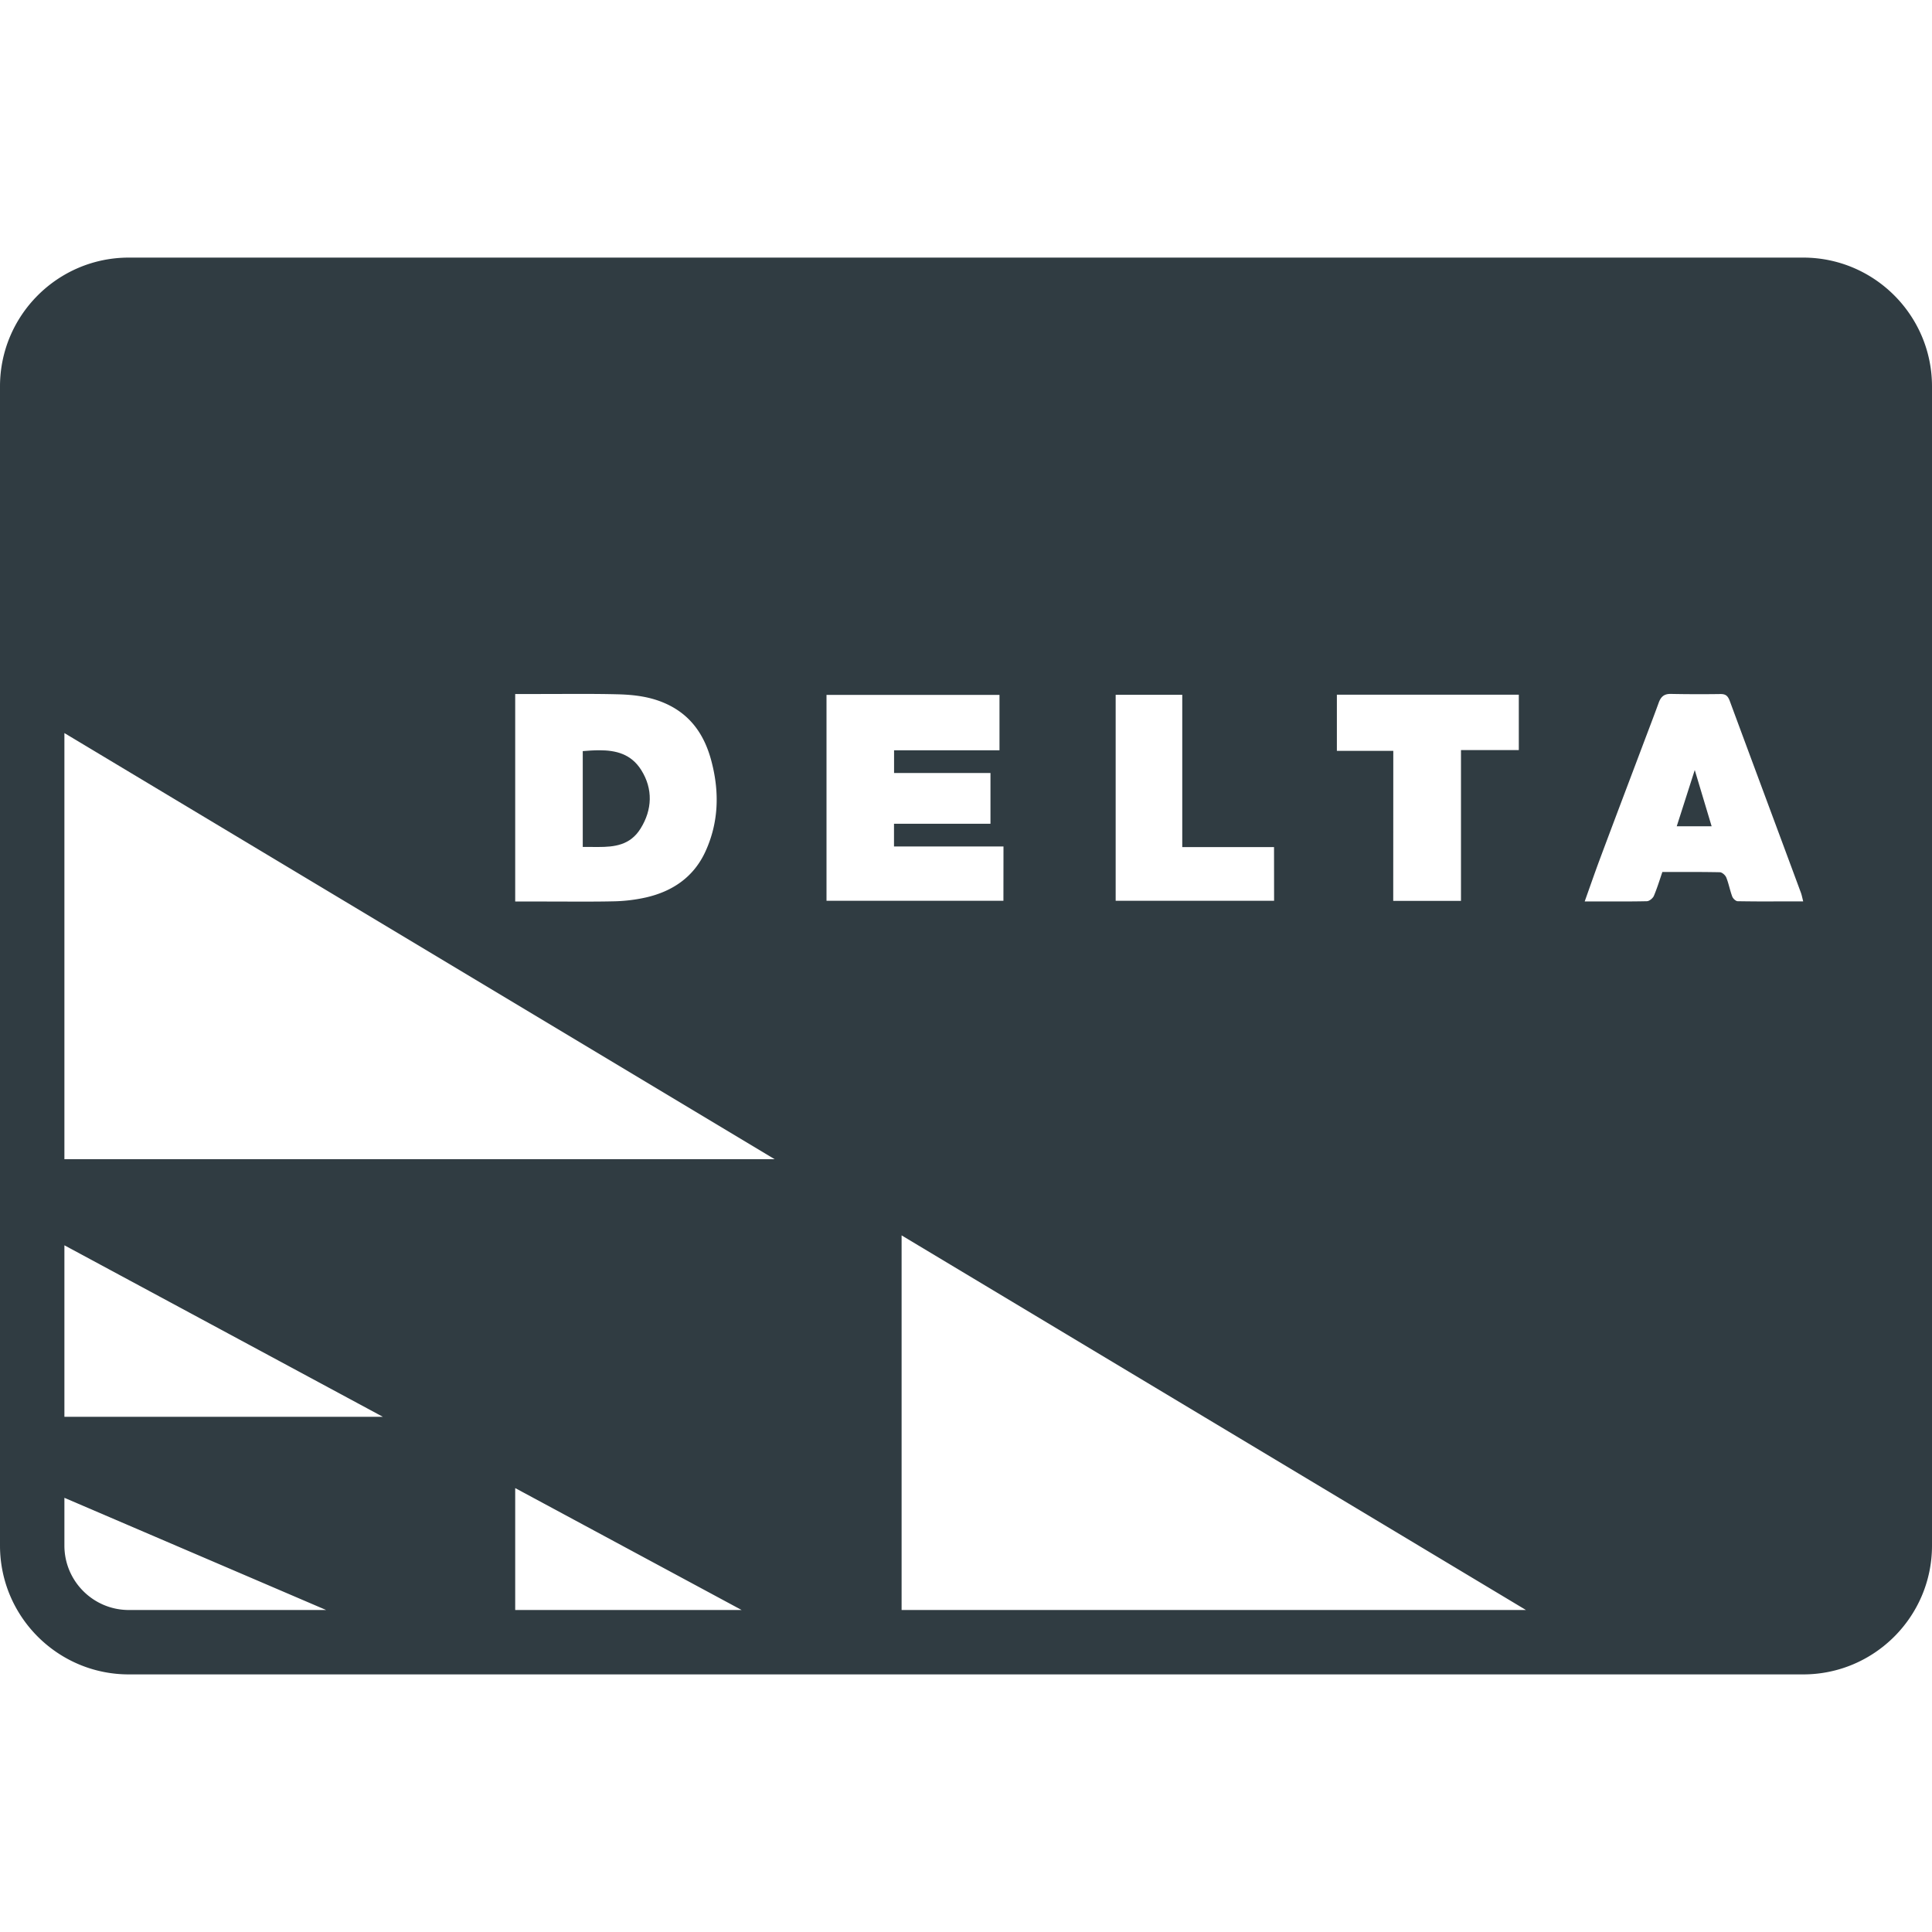<?xml version="1.0" encoding="UTF-8"?><svg xmlns="http://www.w3.org/2000/svg" xmlns:xlink="http://www.w3.org/1999/xlink" version="1.1" id="Layer_1" x="0px" y="0px" viewBox="0 0 30 30" xml:space="preserve"><g fill="#303C42"><path d="M9.286 13.152c.256 0 .499-.027.66-.285.183-.293.196-.616.011-.91-.158-.251-.394-.307-.651-.307-.084 0-.17.006-.257.013v1.488h.033l.204.001z"/><path d="M26.036 12.83h.542c-.089-.293-.172-.57-.262-.873l-.28.874z"/><path d="M28 4H2C.897 4 0 4.897 0 6v18c0 1.103.897 2 2 2h26c1.103 0 2-.897 2-2V6c0-1.103-.897-2-2-2zm-7.24 6.787h2.824v.86h-.898v2.342h-1.052l.001-2.33h-.876v-.872zm-3.436.002h1.034v2.365h1.425l.001.833h-2.46v-3.198zM8 10.777h.158l.833-.002c.198 0 .397.001.595.006.252.006.504.035.741.14.405.178.62.504.724.914.122.472.108.941-.098 1.389-.181.394-.51.618-.925.712a2.516 2.516 0 0 1-.516.06C9.334 14 9.157 14 8.98 14l-.811-.002H8v-3.22zM2 25c-.552 0-1-.449-1-1v-.742L5.064 25H2zm-1-3v-2.663L5.945 22H1zm7 3v-1.893L11.516 25H8zm-7-7v-6.617L12.029 18H1zm11.834-7.21h2.686v.86h-1.637v.353h1.497v.788h-1.498v.353h1.7l-.001.843h-2.747V10.79zM14 25v-5.817L23.695 25H14zm13.538-11.002c-.187 0-.371-.001-.555-.004-.03 0-.073-.041-.085-.073-.036-.096-.054-.199-.092-.294-.014-.036-.064-.082-.101-.083a23.4 23.4 0 0 0-.512-.004h-.38c-.043.128-.082.253-.132.372-.017.037-.07.081-.108.082-.172.004-.343.004-.519.004h-.447c.082-.23.156-.444.235-.656.244-.654.492-1.306.738-1.959.06-.158.12-.316.177-.473.033-.089.081-.135.182-.135a22.615 22.615 0 0 0 .775.002h.004c.078 0 .11.028.139.1.367.993.737 1.984 1.104 2.976.015.038.023.08.039.144h-.462z"/></g></svg>